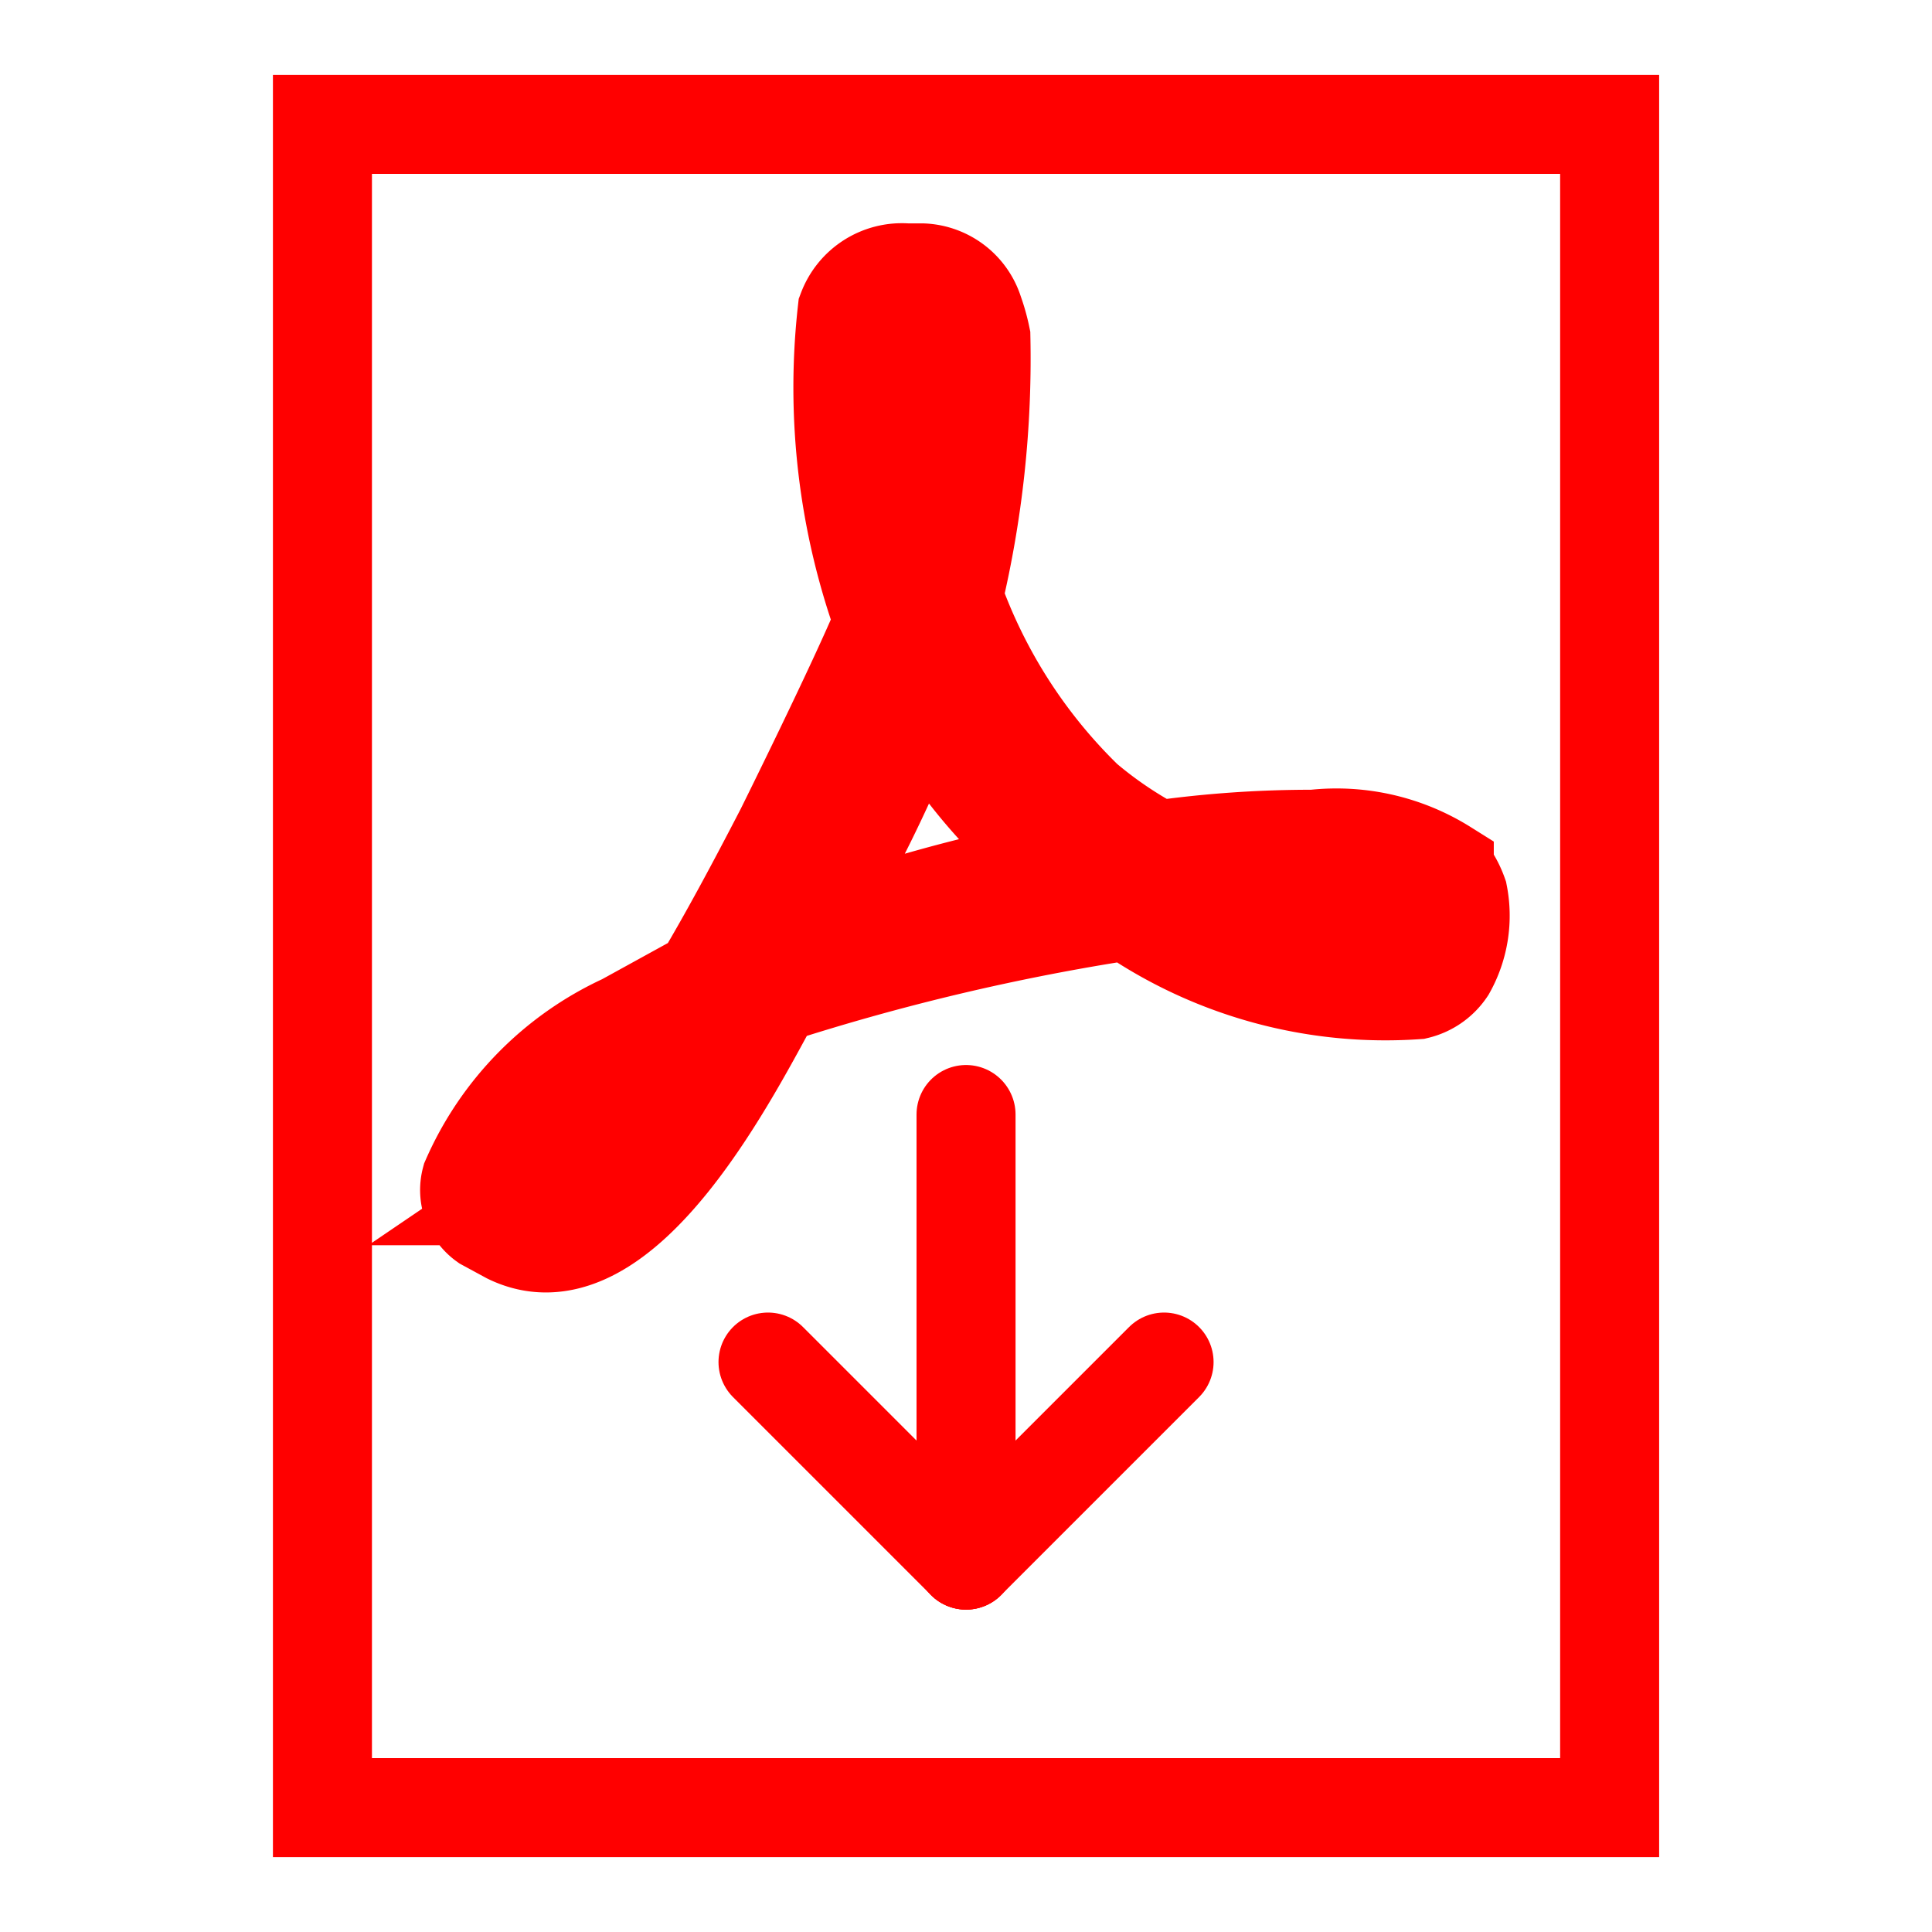 <?xml version="1.0" encoding="UTF-8"?>
<svg width="100" height="100" viewBox="0 0 100 100" xmlns="http://www.w3.org/2000/svg" stroke="red">

 <g transform="translate(0 -270.54)">
  <g transform="matrix(5.125 0 0 5.125 -1.248 269.29)">
   <rect x="3.5" y="1.5" width="13" height="17" fill="none" />
   <g transform="translate(0,-2)">
    <path d="m14.65 11.67
             c-0.48 0.3-1.37-0.19-1.79-0.37
             a4.65 4.65 0 0 1 1.49 0.06
             c0.35 0.1 0.36 0.28 0.3 0.31z
             m-6.3 0.06 0.43-0.79
             a14.7 14.7 0 0 0 0.75-1.64 5.48 5.48 0 0 0 1.25 1.55
             l0.2 0.15a16.36 16.36 0 0 0-2.63 0.73z
             m1.15-6.41
             c0.2 0 0.32 0.5 0.32 0.97
             a1.99 1.99 0 0 1-0.23 1.04 5.05 5.05 0 0 1-0.17-1.3
             s0-0.71 0.08-0.71z
             m-3.9 9a4.35 4.35 0 0 1 1.21-1.46
             l0.24-0.22a4.35 4.35 0 0 1-1.46 1.68z
             m9.23-3.3
             a2.05 2.05 0 0 0-1.32-0.3 11.07 11.07 0 0 0-1.58 0.11 4.09 4.09 0 0 1-0.74-0.5 5.39 5.39 0 0 1-1.32-2.06 10.37 10.37 0 0 0 0.28-2.62 1.83 1.83 0 0 0-0.07-0.25 0.57 0.57 0 0 0-0.52-0.4
             h-0.16a0.59 0.59 0 0 0-0.6 0.38 6.95 6.95 0 0 0 0.37 3.14
             c-0.26 0.63-1 2.12-1 2.12-0.3 0.58-0.57 1.08-0.82 1.5
             l-0.8 0.44
             a3.11 3.11 0 0 0-1.55 1.58 0.39 0.39 0 0 0 0.15 0.42
             l0.24 0.13
             c1.15 0.56 2.28-1.74 2.66-2.42
             a23.1 23.1 0 0 1 3.59-0.85 4.56 4.56 0 0 0 2.91 0.8 0.5 0.5 0 0 0 0.3-0.21 1.1 1.1 0 0 0 0.12-0.75 0.84 0.84 0 0 0-0.14-0.25z"/>
   </g>
   <g  stroke-linecap="round">
    <line x1="10" x2="10" y1="16" y2="11.5"/>
    <line x1="10" x2="8" y1="16" y2="14"/>
    <line x1="10" x2="12" y1="16" y2="14"/>
   </g>
  </g>
 </g>
</svg>
